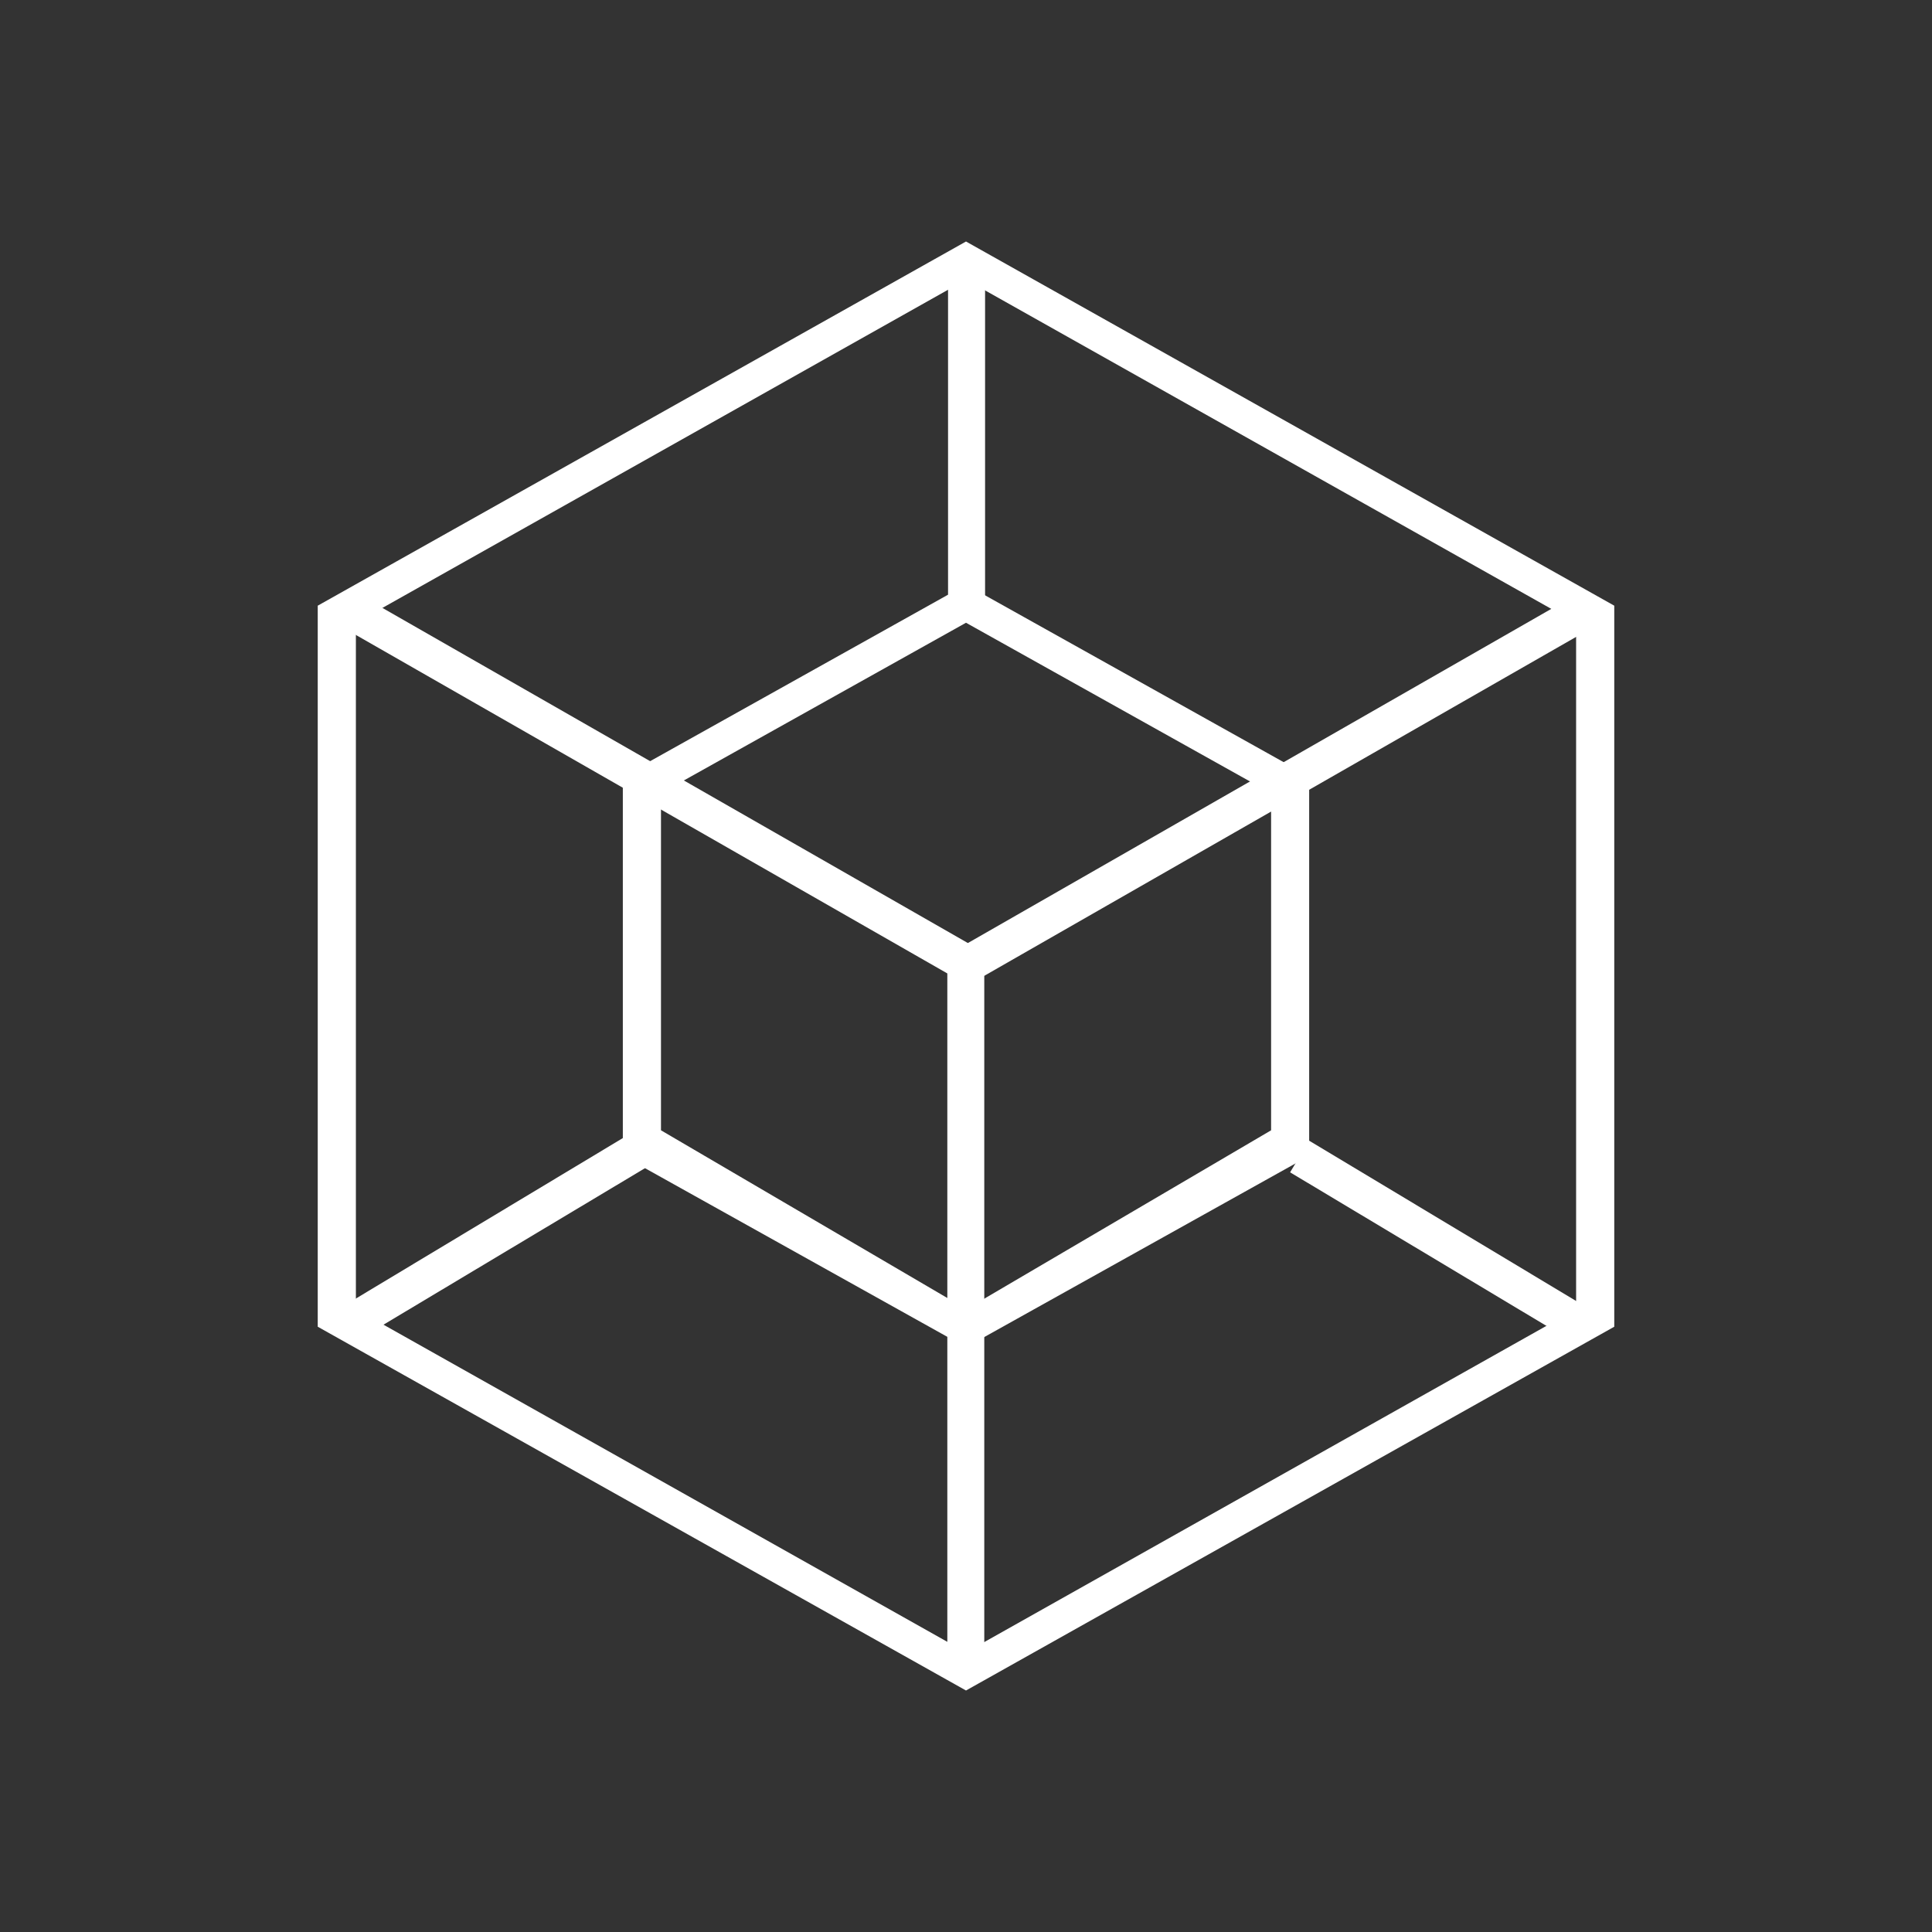 <svg width="24" height="24" viewBox="0 0 24 24" fill="none" xmlns="http://www.w3.org/2000/svg">
<rect x="0" y="0" width="24" height="24" fill="#333333" stroke="none"/>
<path d="M11.777 3.313H12.237V7.434H11.777V3.313ZM7.803 14.098L8.045 14.492L4.563 16.576L4.326 16.188L7.803 14.098ZM16.263 14.17L16.026 14.563L19.56 16.68L19.797 16.292L16.263 14.17Z" fill="white"/>
<path fill-rule="evenodd" clip-rule="evenodd" d="M7.737 9.645L12 7.263L16.263 9.645V14.358L12 16.736L7.737 14.358V9.645ZM8.211 9.854L12 7.736L15.79 9.854V14.041L12.005 16.263L8.211 14.041V9.854Z" fill="white"/>
<path d="M11.768 11.863H12.227V20.863H11.768V11.863Z" fill="white"/>
<path d="M12.284 11.864L12.047 12.252L4.226 7.776L4.463 7.387L12.284 11.864Z" fill="white"/>
<path d="M11.763 11.864L12 12.252L19.816 7.776L19.579 7.387L11.763 11.864Z" fill="white"/>
<path fill-rule="evenodd" clip-rule="evenodd" d="M3.947 7.524L12 3L20.053 7.524V16.481L12 21L3.947 16.481V7.524ZM4.421 7.737L12 3.474L19.579 7.737V16.263L12 20.526L4.421 16.263V7.737Z" fill="white"/>
</svg>
